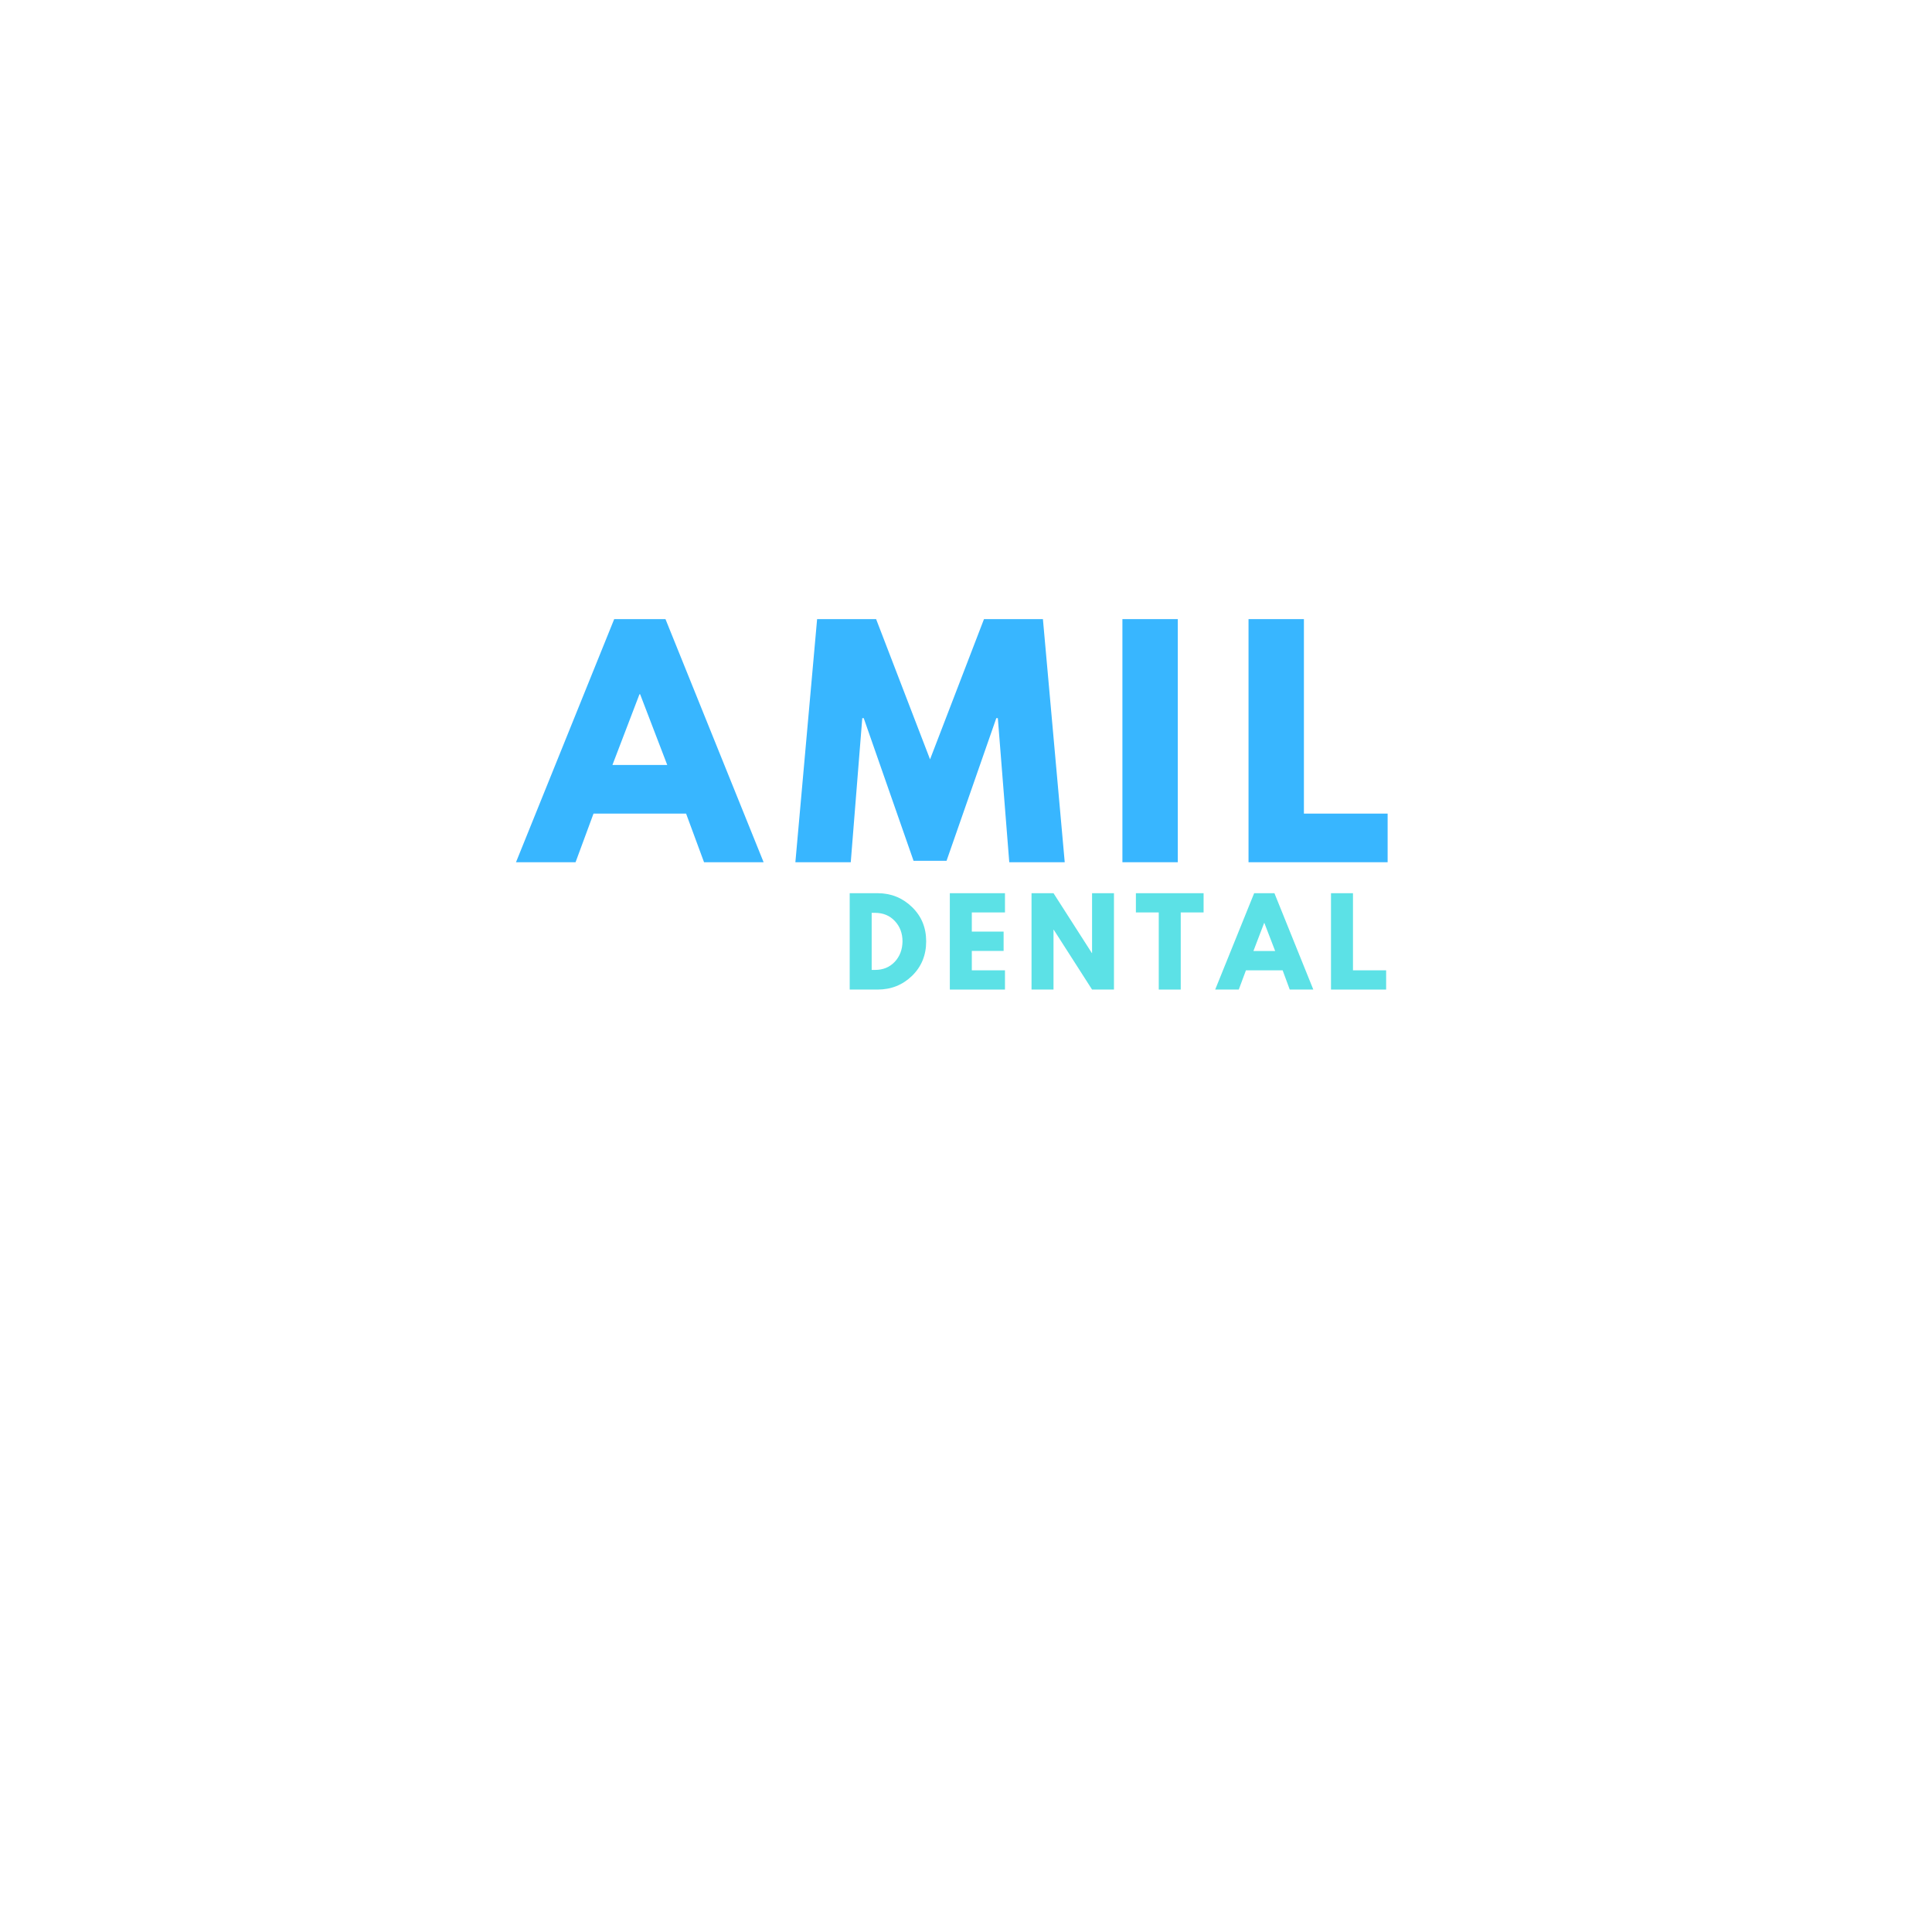 <svg xmlns="http://www.w3.org/2000/svg" xmlns:xlink="http://www.w3.org/1999/xlink" width="500" zoomAndPan="magnify" viewBox="0 0 375 375" height="500" preserveAspectRatio="xMidYMid meet" version="1.0"><defs><g/></defs><g fill="#38b6ff" fill-opacity="1"><g transform="translate(101.763, 167.358)"><g><path d="M 27.406 -47.188 L 46.453 0 L 34.891 0 L 31.406 -9.438 L 13.438 -9.438 L 9.953 0 L -1.609 0 L 17.453 -47.188 Z M 27.75 -18.875 L 22.484 -32.609 L 22.359 -32.609 L 17.109 -18.875 Z M 27.75 -18.875 "/></g></g></g><g fill="#38b6ff" fill-opacity="1"><g transform="translate(153.46, 167.358)"><g><path d="M 42.438 0 L 40.219 -27.969 L 39.922 -27.969 L 30.266 -0.281 L 23.859 -0.281 L 14.188 -27.969 L 13.906 -27.969 L 11.672 0 L 0.922 0 L 5.141 -47.188 L 16.594 -47.188 L 27.062 -19.969 L 37.531 -47.188 L 48.969 -47.188 L 53.203 0 Z M 42.438 0 "/></g></g></g><g fill="#38b6ff" fill-opacity="1"><g transform="translate(214.422, 167.358)"><g><path d="M 14.188 -47.188 L 14.188 0 L 3.438 0 L 3.438 -47.188 Z M 14.188 -47.188 "/></g></g></g><g fill="#38b6ff" fill-opacity="1"><g transform="translate(238.9, 167.358)"><g><path d="M 14.188 -47.188 L 14.188 -9.438 L 30.438 -9.438 L 30.438 0 L 3.438 0 L 3.438 -47.188 Z M 14.188 -47.188 "/></g></g></g><g fill="#38b6ff" fill-opacity="1"><g transform="translate(77.542, 246.618)"><g/></g></g><g fill="#38b6ff" fill-opacity="1"><g transform="translate(100.019, 246.618)"><g/></g></g><g fill="#38b6ff" fill-opacity="1"><g transform="translate(122.496, 246.618)"><g/></g></g><g fill="#38b6ff" fill-opacity="1"><g transform="translate(144.973, 246.618)"><g/></g></g><g fill="#38b6ff" fill-opacity="1"><g transform="translate(167.45, 246.618)"><g/></g></g><g fill="#38b6ff" fill-opacity="1"><g transform="translate(189.928, 246.618)"><g/></g></g><g fill="#38b6ff" fill-opacity="1"><g transform="translate(212.405, 246.618)"><g/></g></g><g fill="#38b6ff" fill-opacity="1"><g transform="translate(234.882, 246.618)"><g/></g></g><g fill="#38b6ff" fill-opacity="1"><g transform="translate(257.359, 246.618)"><g/></g></g><g fill="#38b6ff" fill-opacity="1"><g transform="translate(279.836, 246.618)"><g/></g></g><g fill="#5ce1e6" fill-opacity="1"><g transform="translate(163.567, 192.073)"><g><path d="M 1.359 -18.703 L 6.781 -18.703 C 9.375 -18.703 11.594 -17.812 13.438 -16.031 C 15.281 -14.258 16.203 -12.035 16.203 -9.359 C 16.203 -6.672 15.285 -4.438 13.453 -2.656 C 11.617 -0.883 9.395 0 6.781 0 L 1.359 0 Z M 5.625 -3.812 L 6.281 -3.812 C 7.832 -3.812 9.102 -4.332 10.094 -5.375 C 11.082 -6.426 11.586 -7.75 11.609 -9.344 C 11.609 -10.926 11.113 -12.242 10.125 -13.297 C 9.133 -14.359 7.852 -14.891 6.281 -14.891 L 5.625 -14.891 Z M 5.625 -3.812 "/></g></g></g><g fill="#5ce1e6" fill-opacity="1"><g transform="translate(183.003, 192.073)"><g><path d="M 12.062 -18.703 L 12.062 -14.969 L 5.625 -14.969 L 5.625 -11.25 L 11.797 -11.25 L 11.797 -7.5 L 5.625 -7.5 L 5.625 -3.734 L 12.062 -3.734 L 12.062 0 L 1.359 0 L 1.359 -18.703 Z M 12.062 -18.703 "/></g></g></g><g fill="#5ce1e6" fill-opacity="1"><g transform="translate(198.86, 192.073)"><g><path d="M 5.625 -11.609 L 5.625 0 L 1.359 0 L 1.359 -18.703 L 5.625 -18.703 L 13.062 -7.094 L 13.109 -7.094 L 13.109 -18.703 L 17.359 -18.703 L 17.359 0 L 13.109 0 L 5.672 -11.609 Z M 5.625 -11.609 "/></g></g></g><g fill="#5ce1e6" fill-opacity="1"><g transform="translate(220.289, 192.073)"><g><path d="M 0.188 -14.969 L 0.188 -18.703 L 13.328 -18.703 L 13.328 -14.969 L 8.891 -14.969 L 8.891 0 L 4.625 0 L 4.625 -14.969 Z M 0.188 -14.969 "/></g></g></g><g fill="#5ce1e6" fill-opacity="1"><g transform="translate(236.508, 192.073)"><g><path d="M 10.859 -18.703 L 18.406 0 L 13.828 0 L 12.453 -3.734 L 5.328 -3.734 L 3.938 0 L -0.641 0 L 6.922 -18.703 Z M 11 -7.484 L 8.906 -12.922 L 8.859 -12.922 L 6.781 -7.484 Z M 11 -7.484 "/></g></g></g><g fill="#5ce1e6" fill-opacity="1"><g transform="translate(256.986, 192.073)"><g><path d="M 5.625 -18.703 L 5.625 -3.734 L 12.062 -3.734 L 12.062 0 L 1.359 0 L 1.359 -18.703 Z M 5.625 -18.703 "/></g></g></g></svg>